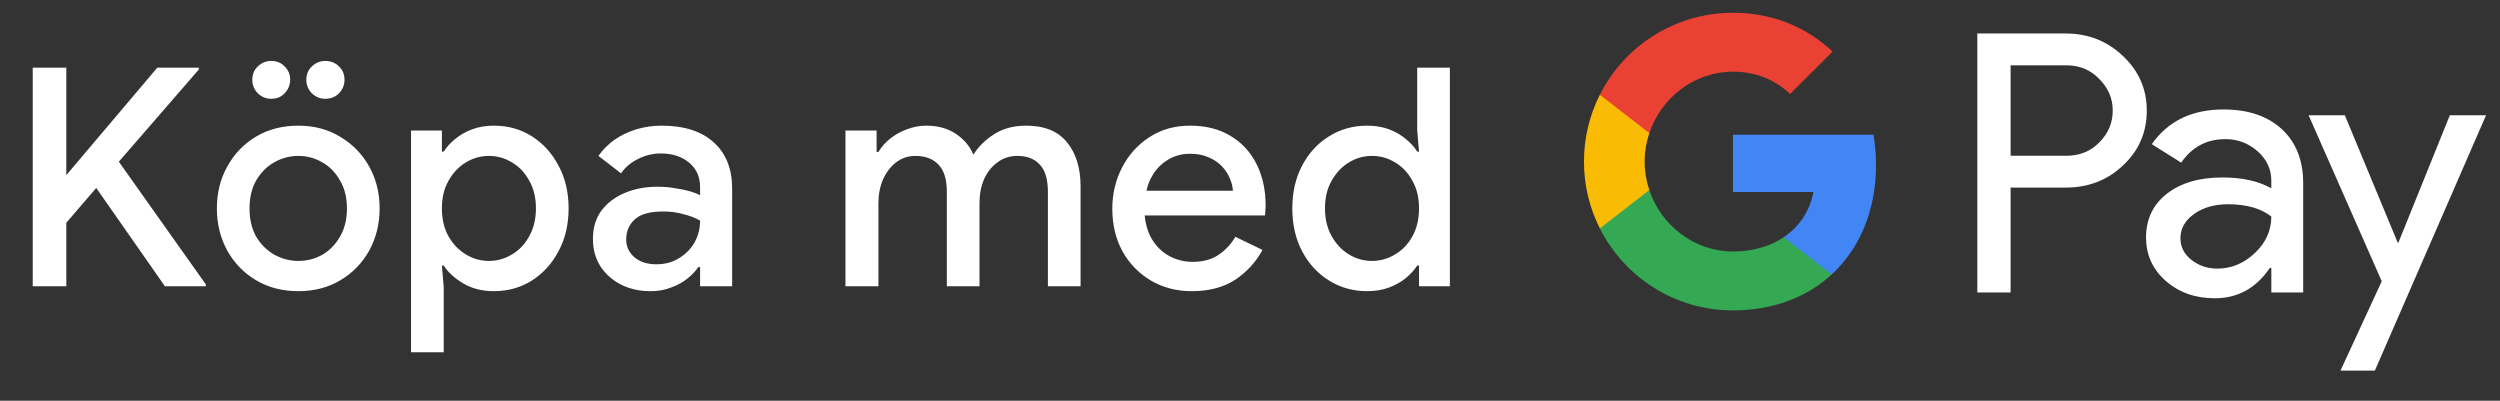 <svg width="131" height="21" viewBox="0 0 131 21" fill="none" xmlns="http://www.w3.org/2000/svg">
<rect x="0" y="0" width="131" height="21" fill="#333333" stroke="none"/>
<g id="sv_buy_with_Pay_NBG">
<path id="Left Text" d="M1.715 15.001V3.545H3.475V9.177L8.243 3.545H10.419V3.641L6.227 8.473L10.787 14.905V15.001H8.643L5.043 9.849L3.475 11.673V15.001H1.715ZM15.636 15.257C14.793 15.257 14.052 15.065 13.412 14.681C12.771 14.297 12.27 13.779 11.908 13.129C11.545 12.467 11.364 11.731 11.364 10.921C11.364 10.11 11.545 9.379 11.908 8.729C12.27 8.067 12.771 7.545 13.412 7.161C14.052 6.777 14.793 6.585 15.636 6.585C16.468 6.585 17.203 6.782 17.843 7.177C18.483 7.561 18.985 8.078 19.348 8.729C19.71 9.379 19.892 10.11 19.892 10.921C19.892 11.731 19.71 12.467 19.348 13.129C18.985 13.779 18.483 14.297 17.843 14.681C17.203 15.065 16.468 15.257 15.636 15.257ZM15.636 13.673C16.084 13.673 16.5 13.566 16.884 13.353C17.267 13.129 17.577 12.814 17.811 12.409C18.057 11.993 18.18 11.497 18.18 10.921C18.18 10.345 18.057 9.854 17.811 9.449C17.577 9.033 17.267 8.718 16.884 8.505C16.5 8.281 16.084 8.169 15.636 8.169C15.188 8.169 14.766 8.281 14.371 8.505C13.988 8.718 13.673 9.033 13.428 9.449C13.193 9.854 13.075 10.345 13.075 10.921C13.075 11.497 13.193 11.993 13.428 12.409C13.673 12.814 13.993 13.129 14.387 13.353C14.782 13.566 15.198 13.673 15.636 13.673ZM17.044 5.177C16.777 5.177 16.542 5.081 16.34 4.889C16.148 4.686 16.052 4.451 16.052 4.185C16.052 3.897 16.148 3.662 16.34 3.481C16.542 3.289 16.777 3.193 17.044 3.193C17.331 3.193 17.572 3.289 17.764 3.481C17.956 3.662 18.052 3.897 18.052 4.185C18.052 4.451 17.956 4.686 17.764 4.889C17.572 5.081 17.331 5.177 17.044 5.177ZM14.211 5.177C13.945 5.177 13.71 5.081 13.508 4.889C13.316 4.686 13.22 4.451 13.22 4.185C13.22 3.897 13.316 3.662 13.508 3.481C13.71 3.289 13.945 3.193 14.211 3.193C14.499 3.193 14.734 3.289 14.915 3.481C15.107 3.662 15.204 3.897 15.204 4.185C15.204 4.451 15.107 4.686 14.915 4.889C14.734 5.081 14.499 5.177 14.211 5.177ZM21.539 18.457V6.841H23.155V7.945H23.251C23.4 7.71 23.598 7.491 23.843 7.289C24.099 7.075 24.398 6.905 24.739 6.777C25.08 6.649 25.459 6.585 25.875 6.585C26.622 6.585 27.288 6.771 27.875 7.145C28.462 7.518 28.925 8.03 29.267 8.681C29.619 9.331 29.795 10.078 29.795 10.921C29.795 11.763 29.619 12.51 29.267 13.161C28.925 13.811 28.462 14.323 27.875 14.697C27.288 15.07 26.622 15.257 25.875 15.257C25.256 15.257 24.718 15.118 24.259 14.841C23.8 14.563 23.464 14.254 23.251 13.913H23.155L23.251 15.049V18.457H21.539ZM25.619 13.673C26.046 13.673 26.445 13.561 26.819 13.337C27.203 13.113 27.507 12.793 27.731 12.377C27.965 11.961 28.083 11.475 28.083 10.921C28.083 10.355 27.965 9.87 27.731 9.465C27.507 9.049 27.203 8.729 26.819 8.505C26.445 8.281 26.046 8.169 25.619 8.169C25.192 8.169 24.792 8.281 24.419 8.505C24.046 8.729 23.741 9.049 23.507 9.465C23.272 9.87 23.155 10.355 23.155 10.921C23.155 11.486 23.272 11.977 23.507 12.393C23.741 12.798 24.046 13.113 24.419 13.337C24.792 13.561 25.192 13.673 25.619 13.673ZM34.093 15.257C33.506 15.257 32.984 15.139 32.525 14.905C32.077 14.67 31.72 14.35 31.453 13.945C31.197 13.529 31.069 13.054 31.069 12.521C31.069 11.934 31.218 11.438 31.517 11.033C31.826 10.627 32.237 10.318 32.749 10.105C33.261 9.891 33.826 9.785 34.445 9.785C34.786 9.785 35.101 9.811 35.389 9.865C35.688 9.907 35.944 9.961 36.157 10.025C36.381 10.089 36.557 10.158 36.685 10.233V9.801C36.685 9.267 36.493 8.841 36.109 8.521C35.725 8.201 35.229 8.041 34.621 8.041C34.205 8.041 33.81 8.137 33.437 8.329C33.064 8.51 32.765 8.761 32.541 9.081L31.357 8.169C31.592 7.838 31.874 7.555 32.205 7.321C32.546 7.086 32.925 6.905 33.341 6.777C33.768 6.649 34.21 6.585 34.669 6.585C35.853 6.585 36.765 6.878 37.405 7.465C38.045 8.041 38.365 8.851 38.365 9.897V15.001H36.685V13.993H36.589C36.45 14.206 36.258 14.409 36.013 14.601C35.778 14.793 35.496 14.947 35.165 15.065C34.845 15.193 34.488 15.257 34.093 15.257ZM34.397 13.849C34.845 13.849 35.24 13.742 35.581 13.529C35.933 13.315 36.205 13.038 36.397 12.697C36.589 12.345 36.685 11.966 36.685 11.561C36.45 11.422 36.162 11.31 35.821 11.225C35.49 11.129 35.138 11.081 34.765 11.081C34.061 11.081 33.56 11.219 33.261 11.497C32.962 11.774 32.813 12.121 32.813 12.537C32.813 12.921 32.957 13.235 33.245 13.481C33.533 13.726 33.917 13.849 34.397 13.849ZM44.302 15.001V6.841H45.934V7.961H46.03C46.19 7.694 46.398 7.459 46.654 7.257C46.91 7.054 47.198 6.894 47.518 6.777C47.848 6.649 48.19 6.585 48.542 6.585C49.15 6.585 49.667 6.729 50.094 7.017C50.52 7.305 50.824 7.667 51.006 8.105C51.272 7.678 51.635 7.321 52.094 7.033C52.552 6.734 53.112 6.585 53.774 6.585C54.734 6.585 55.448 6.878 55.918 7.465C56.387 8.041 56.622 8.809 56.622 9.769V15.001H54.91V10.057C54.91 9.395 54.766 8.915 54.478 8.617C54.2 8.318 53.811 8.169 53.31 8.169C52.915 8.169 52.568 8.281 52.27 8.505C51.971 8.718 51.736 9.011 51.566 9.385C51.406 9.758 51.326 10.174 51.326 10.633V15.001H49.614V10.057C49.614 9.406 49.47 8.931 49.182 8.633C48.894 8.323 48.488 8.169 47.966 8.169C47.592 8.169 47.256 8.281 46.958 8.505C46.67 8.729 46.44 9.027 46.27 9.401C46.11 9.774 46.03 10.19 46.03 10.649V15.001H44.302ZM62.445 15.257C61.645 15.257 60.931 15.07 60.301 14.697C59.672 14.323 59.176 13.811 58.813 13.161C58.461 12.51 58.285 11.769 58.285 10.937C58.285 10.158 58.456 9.438 58.797 8.777C59.139 8.115 59.613 7.587 60.221 7.193C60.84 6.787 61.549 6.585 62.349 6.585C63.192 6.585 63.907 6.766 64.493 7.129C65.091 7.491 65.544 7.987 65.853 8.617C66.163 9.246 66.317 9.955 66.317 10.745C66.317 10.862 66.312 10.969 66.301 11.065C66.301 11.161 66.296 11.235 66.285 11.289H59.981C60.024 11.737 60.136 12.126 60.317 12.457C60.552 12.873 60.861 13.187 61.245 13.401C61.629 13.614 62.045 13.721 62.493 13.721C63.037 13.721 63.491 13.598 63.853 13.353C64.227 13.097 64.52 12.782 64.733 12.409L66.157 13.097C65.805 13.737 65.325 14.259 64.717 14.665C64.109 15.059 63.352 15.257 62.445 15.257ZM60.077 9.993H64.605C64.595 9.79 64.541 9.577 64.445 9.353C64.349 9.118 64.211 8.905 64.029 8.713C63.848 8.521 63.619 8.366 63.341 8.249C63.064 8.121 62.739 8.057 62.365 8.057C61.896 8.057 61.48 8.179 61.117 8.425C60.755 8.659 60.472 8.99 60.269 9.417C60.184 9.598 60.12 9.79 60.077 9.993ZM71.637 15.257C70.901 15.257 70.234 15.07 69.637 14.697C69.039 14.323 68.57 13.811 68.229 13.161C67.887 12.51 67.717 11.763 67.717 10.921C67.717 10.078 67.887 9.331 68.229 8.681C68.57 8.03 69.039 7.518 69.637 7.145C70.234 6.771 70.901 6.585 71.637 6.585C72.063 6.585 72.447 6.649 72.789 6.777C73.13 6.905 73.423 7.075 73.669 7.289C73.925 7.491 74.122 7.71 74.261 7.945H74.357L74.261 6.809V3.545H75.973V15.001H74.357V13.913H74.261C74.122 14.137 73.925 14.355 73.669 14.569C73.423 14.771 73.13 14.937 72.789 15.065C72.447 15.193 72.063 15.257 71.637 15.257ZM71.893 13.673C72.319 13.673 72.719 13.561 73.093 13.337C73.477 13.113 73.781 12.798 74.005 12.393C74.239 11.977 74.357 11.486 74.357 10.921C74.357 10.355 74.239 9.87 74.005 9.465C73.781 9.049 73.477 8.729 73.093 8.505C72.719 8.281 72.319 8.169 71.893 8.169C71.466 8.169 71.066 8.281 70.693 8.505C70.319 8.729 70.015 9.049 69.781 9.465C69.546 9.87 69.429 10.355 69.429 10.921C69.429 11.475 69.546 11.961 69.781 12.377C70.015 12.793 70.319 13.113 70.693 13.337C71.066 13.561 71.466 13.673 71.893 13.673Z" fill="white"/>
<g id="GPay (Dark)">
<g id="GPay">
<g id="Pay">
<path id="Fill 1" fill-rule="evenodd" clip-rule="evenodd" d="M105.356 3.423V8.162H108.278C108.974 8.162 109.55 7.928 110.005 7.46C110.473 6.993 110.707 6.436 110.707 5.792C110.707 5.161 110.473 4.61 110.005 4.143C109.55 3.663 108.974 3.422 108.278 3.422H105.356V3.423ZM105.356 9.83V15.326H103.611V1.755H108.24C109.417 1.755 110.415 2.148 111.238 2.931C112.073 3.714 112.491 4.668 112.491 5.792C112.491 6.942 112.073 7.903 111.238 8.673C110.428 9.444 109.429 9.829 108.24 9.829H105.356V9.83Z" fill="white"/>
<path id="Fill 3" fill-rule="evenodd" clip-rule="evenodd" d="M114.255 12.483C114.255 12.938 114.448 13.317 114.834 13.62C115.22 13.924 115.672 14.075 116.19 14.075C116.924 14.075 117.578 13.803 118.153 13.261C118.729 12.717 119.017 12.079 119.017 11.347C118.472 10.917 117.713 10.703 116.74 10.703C116.031 10.703 115.44 10.874 114.966 11.215C114.492 11.556 114.255 11.977 114.255 12.483M116.513 5.736C117.803 5.736 118.821 6.08 119.569 6.769C120.314 7.458 120.687 8.402 120.687 9.602V15.326H119.018V14.037H118.942C118.221 15.098 117.259 15.629 116.058 15.629C115.033 15.629 114.176 15.326 113.487 14.72C112.797 14.113 112.453 13.355 112.453 12.445C112.453 11.485 112.816 10.721 113.543 10.152C114.271 9.584 115.241 9.299 116.456 9.299C117.492 9.299 118.346 9.488 119.017 9.868V9.469C119.017 8.862 118.776 8.348 118.296 7.925C117.814 7.501 117.252 7.29 116.607 7.29C115.633 7.29 114.862 7.7 114.293 8.522L112.755 7.555C113.603 6.342 114.855 5.736 116.513 5.736" fill="white"/>
<path id="Fill 5" fill-rule="evenodd" clip-rule="evenodd" d="M130.269 6.039L124.443 19.42H122.641L124.804 14.738L120.971 6.039H122.869L125.639 12.711H125.677L128.371 6.039H130.269Z" fill="white"/>
</g>
<g id="G">
<path id="Fill 8" fill-rule="evenodd" clip-rule="evenodd" d="M98.303 8.645C98.303 8.096 98.256 7.566 98.168 7.059H90.806V10.062H95.023C94.842 11.041 94.294 11.874 93.464 12.432V14.383H95.98C97.454 13.025 98.303 11.018 98.303 8.645" fill="#4285F4"/>
<path id="Fill 10" fill-rule="evenodd" clip-rule="evenodd" d="M90.806 16.265C92.913 16.265 94.687 15.574 95.98 14.383L93.464 12.432C92.763 12.903 91.861 13.178 90.806 13.178C88.77 13.178 87.042 11.807 86.424 9.96H83.832V11.969C85.116 14.516 87.757 16.265 90.806 16.265" fill="#34A853"/>
<path id="Fill 12" fill-rule="evenodd" clip-rule="evenodd" d="M86.424 9.96C86.266 9.488 86.179 8.986 86.179 8.467C86.179 7.948 86.266 7.446 86.424 6.975V4.966H83.832C83.3 6.018 83 7.208 83 8.467C83 9.727 83.3 10.916 83.832 11.969L86.424 9.96Z" fill="#FABB05"/>
<path id="Fill 14" fill-rule="evenodd" clip-rule="evenodd" d="M90.806 3.756C91.957 3.756 92.988 4.151 93.801 4.926V4.927L96.029 2.701C94.676 1.442 92.912 0.669 90.806 0.669C87.757 0.669 85.116 2.418 83.832 4.966L86.424 6.975C87.042 5.127 88.77 3.756 90.806 3.756" fill="#E94235"/>
</g>
</g>
</g>
</g>
</svg>
